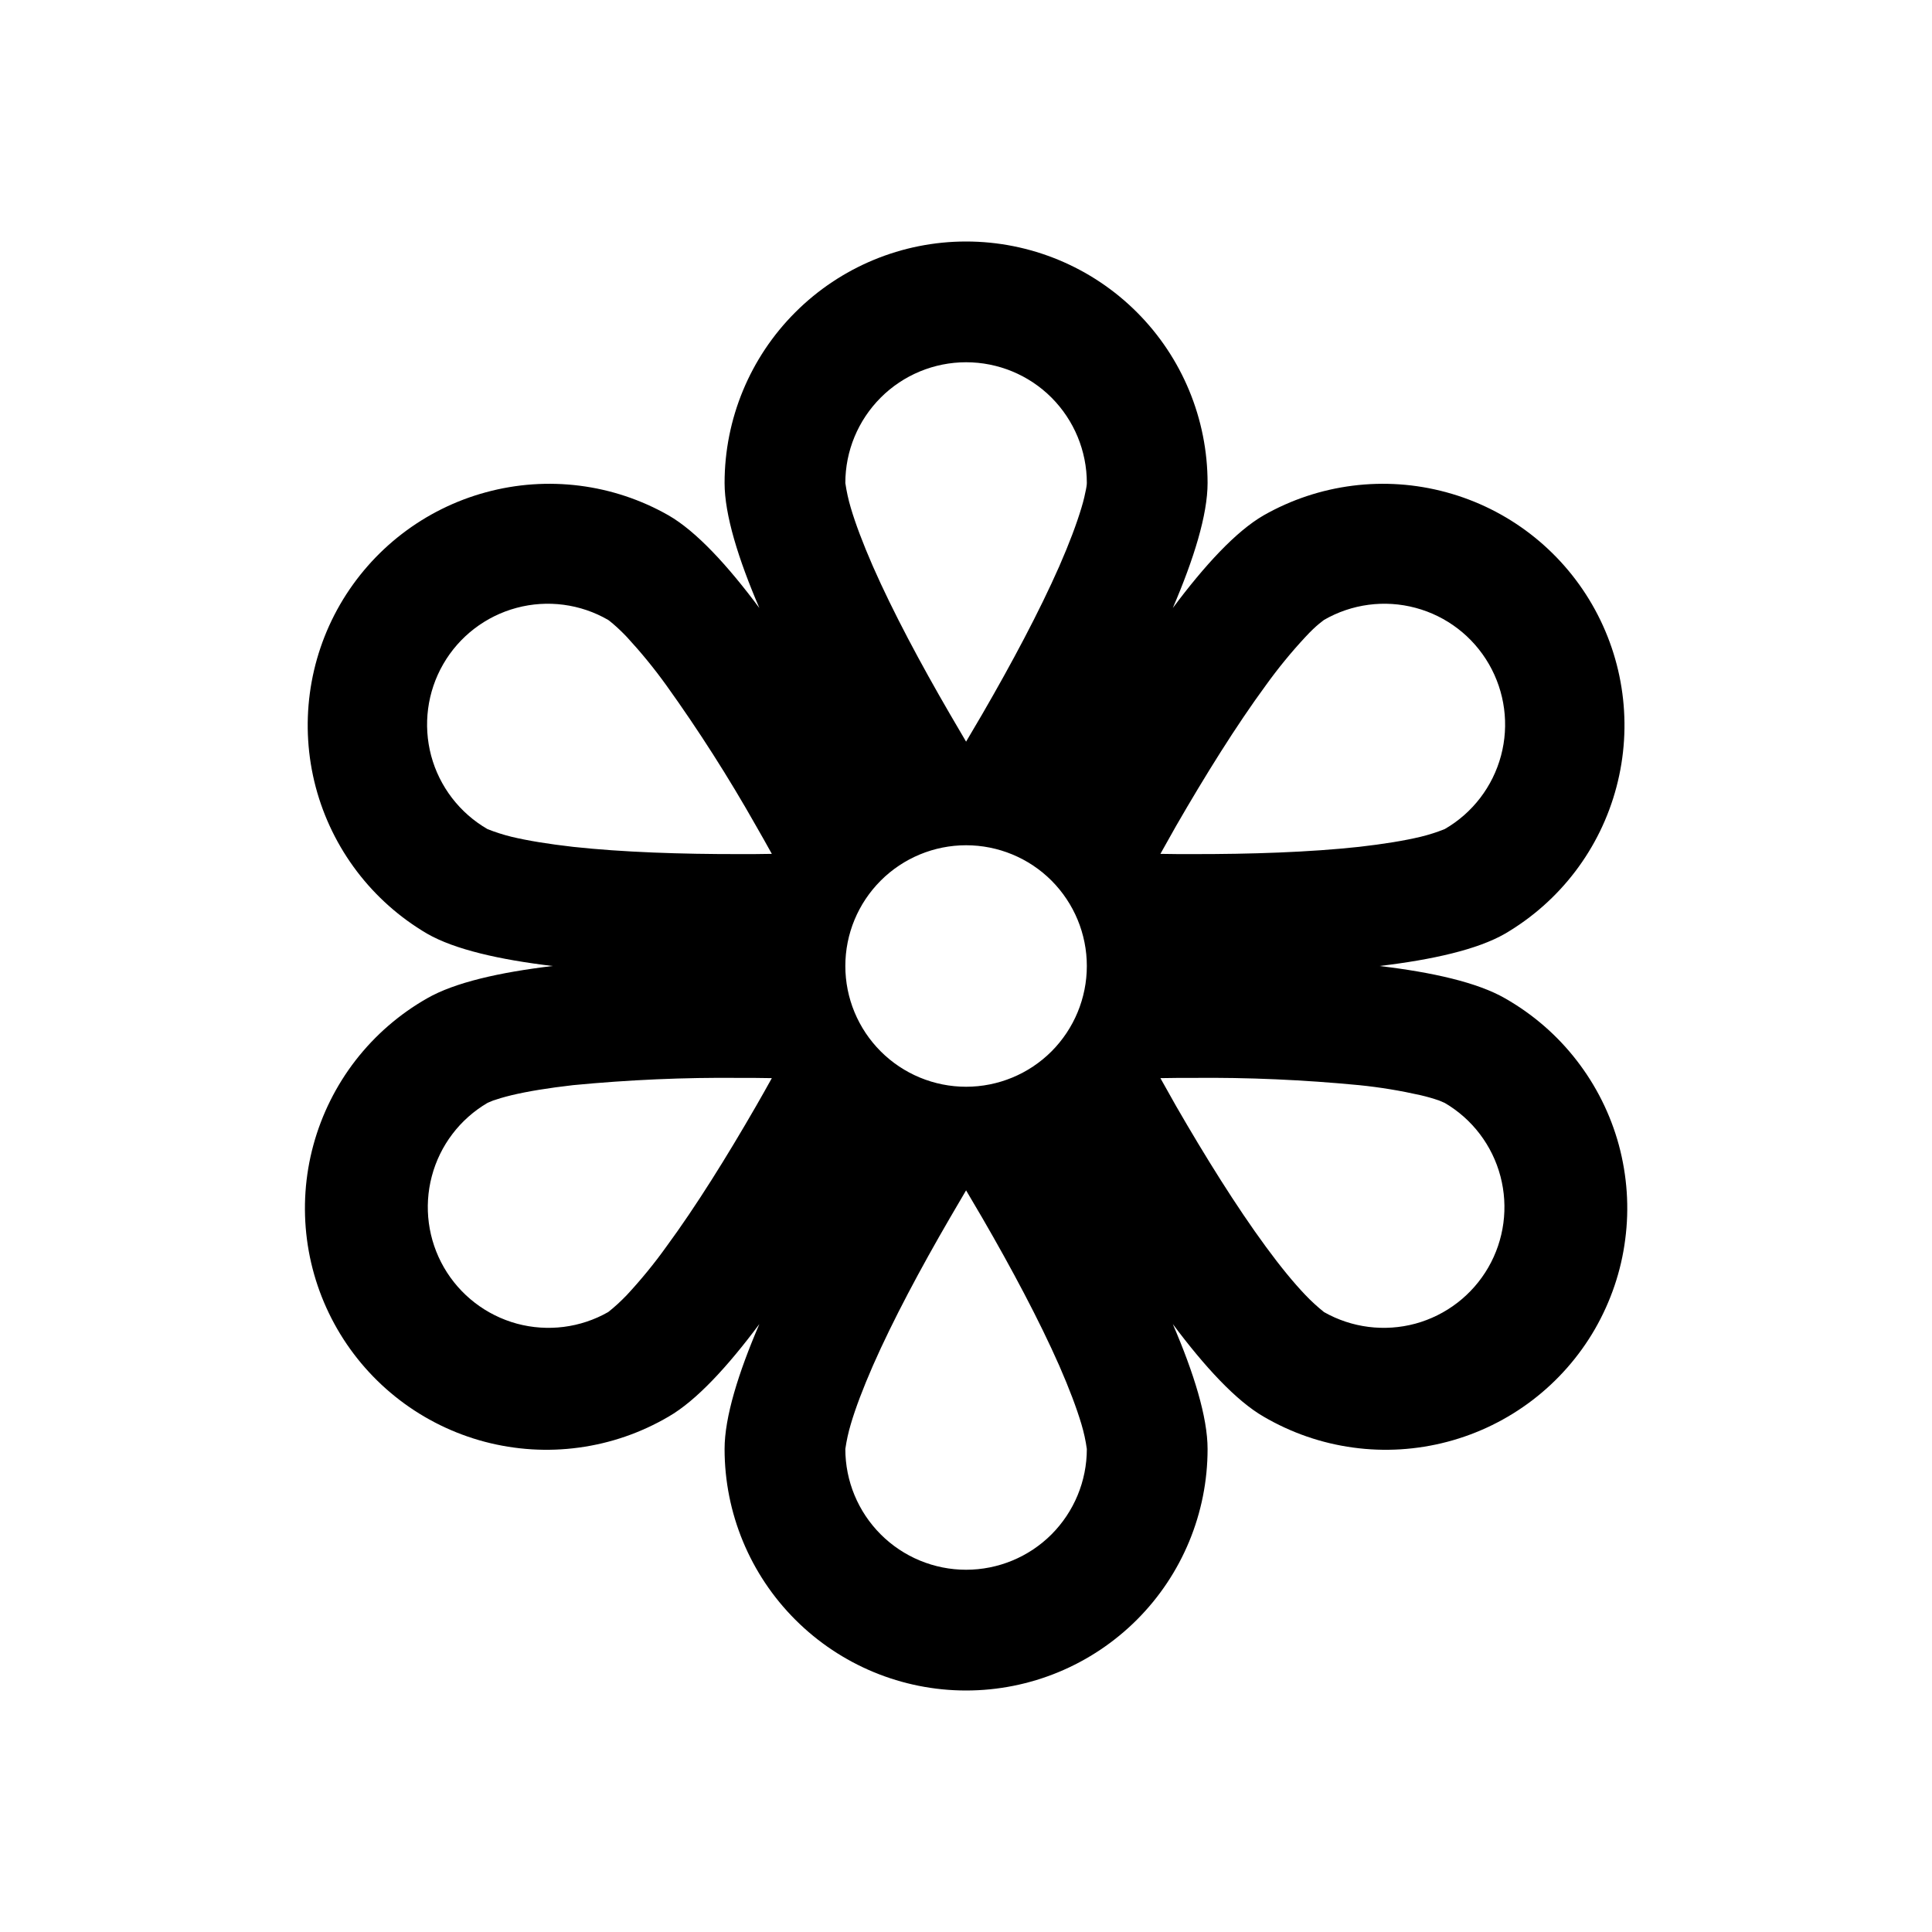 <svg width="24" height="24" viewBox="0 0 24 24" fill="none" xmlns="http://www.w3.org/2000/svg">
<path fill-rule="evenodd" clip-rule="evenodd" d="M17.137 12C17.793 11.922 18.354 11.796 18.697 11.598C19.381 11.197 19.878 10.543 20.08 9.777C20.283 9.011 20.174 8.196 19.778 7.51C19.382 6.824 18.731 6.322 17.966 6.115C17.202 5.907 16.386 6.01 15.697 6.402C15.354 6.6 14.964 7.023 14.569 7.553C14.83 6.945 15.001 6.396 15.001 6C15.001 5.204 14.685 4.441 14.123 3.879C13.56 3.316 12.797 3 12.001 3C11.206 3 10.443 3.316 9.88 3.879C9.317 4.441 9.001 5.204 9.001 6C9.001 6.396 9.172 6.945 9.433 7.553C9.039 7.023 8.649 6.6 8.305 6.402C7.617 6.01 6.801 5.907 6.037 6.115C5.272 6.322 4.621 6.824 4.224 7.51C3.828 8.196 3.72 9.011 3.922 9.777C4.125 10.543 4.622 11.197 5.305 11.598C5.649 11.796 6.21 11.922 6.865 12C6.21 12.078 5.649 12.204 5.305 12.402C4.961 12.598 4.66 12.859 4.417 13.172C4.175 13.485 3.997 13.842 3.893 14.224C3.789 14.606 3.762 15.004 3.813 15.397C3.864 15.789 3.992 16.167 4.19 16.51C4.388 16.853 4.652 17.153 4.966 17.393C5.28 17.633 5.639 17.809 6.021 17.91C6.404 18.011 6.803 18.036 7.194 17.982C7.586 17.929 7.964 17.798 8.305 17.598C8.649 17.4 9.039 16.977 9.433 16.448C9.172 17.055 9.001 17.604 9.001 18C9.001 18.796 9.317 19.559 9.88 20.121C10.443 20.684 11.206 21 12.001 21C12.797 21 13.56 20.684 14.123 20.121C14.685 19.559 15.001 18.796 15.001 18C15.001 17.604 14.83 17.055 14.569 16.448C14.964 16.977 15.354 17.4 15.697 17.598C16.039 17.798 16.416 17.929 16.808 17.982C17.2 18.036 17.599 18.011 17.981 17.91C18.364 17.809 18.723 17.633 19.037 17.393C19.351 17.153 19.615 16.853 19.813 16.51C20.01 16.167 20.139 15.789 20.189 15.397C20.241 15.004 20.213 14.606 20.11 14.224C20.006 13.842 19.828 13.485 19.585 13.172C19.343 12.859 19.041 12.598 18.697 12.402C18.354 12.204 17.793 12.078 17.137 12ZM13.501 6C13.501 5.602 13.343 5.221 13.062 4.939C12.781 4.658 12.399 4.5 12.001 4.5C11.604 4.5 11.222 4.658 10.941 4.939C10.659 5.221 10.501 5.602 10.501 6C10.516 6.104 10.539 6.208 10.569 6.309C10.627 6.505 10.719 6.75 10.843 7.034C11.092 7.601 11.437 8.245 11.799 8.868L12.001 9.213L12.204 8.868C12.565 8.245 12.909 7.601 13.159 7.034C13.284 6.748 13.375 6.505 13.434 6.308C13.464 6.21 13.48 6.133 13.491 6.077C13.501 6.027 13.501 6.003 13.501 6ZM5.506 8.25C5.307 8.595 5.254 9.004 5.356 9.388C5.459 9.772 5.711 10.1 6.055 10.299C6.153 10.338 6.253 10.37 6.355 10.395C6.556 10.443 6.813 10.485 7.12 10.52C7.737 10.587 8.467 10.611 9.189 10.61C9.324 10.61 9.456 10.61 9.588 10.607C9.523 10.49 9.458 10.374 9.391 10.258C9.052 9.658 8.68 9.075 8.278 8.514C8.127 8.304 7.963 8.104 7.788 7.914C7.733 7.856 7.676 7.801 7.615 7.749C7.578 7.716 7.558 7.704 7.555 7.701C7.211 7.502 6.801 7.448 6.417 7.551C6.033 7.654 5.705 7.905 5.506 8.25ZM7.555 16.299C7.211 16.495 6.803 16.546 6.421 16.443C6.039 16.339 5.713 16.088 5.515 15.745C5.317 15.402 5.263 14.995 5.364 14.612C5.465 14.229 5.714 13.901 6.055 13.701C6.057 13.701 6.079 13.689 6.126 13.671C6.181 13.652 6.256 13.629 6.355 13.605C6.556 13.557 6.813 13.515 7.12 13.48C7.808 13.414 8.498 13.383 9.189 13.39C9.324 13.39 9.456 13.39 9.588 13.393C9.523 13.51 9.458 13.626 9.391 13.742C9.031 14.366 8.646 14.986 8.278 15.486C8.128 15.696 7.964 15.896 7.788 16.086C7.715 16.162 7.638 16.234 7.555 16.299ZM13.501 18C13.501 18.398 13.343 18.779 13.062 19.061C12.781 19.342 12.399 19.5 12.001 19.5C11.604 19.5 11.222 19.342 10.941 19.061C10.659 18.779 10.501 18.398 10.501 18C10.516 17.895 10.539 17.792 10.569 17.691C10.627 17.494 10.719 17.25 10.843 16.966C11.092 16.399 11.437 15.755 11.799 15.132L12.001 14.787L12.204 15.132C12.565 15.755 12.909 16.399 13.159 16.966C13.284 17.252 13.375 17.494 13.434 17.692C13.464 17.793 13.487 17.896 13.501 18ZM18.496 8.25C18.695 8.595 18.749 9.004 18.646 9.388C18.543 9.772 18.292 10.1 17.947 10.299C17.85 10.338 17.75 10.37 17.647 10.395C17.446 10.443 17.19 10.485 16.882 10.52C16.264 10.587 15.535 10.611 14.814 10.61C14.679 10.61 14.547 10.61 14.415 10.607L14.611 10.258C14.971 9.634 15.357 9.014 15.724 8.514C15.875 8.304 16.039 8.103 16.215 7.914C16.284 7.839 16.342 7.785 16.386 7.749C16.425 7.716 16.446 7.704 16.447 7.701C16.792 7.502 17.201 7.448 17.585 7.551C17.97 7.654 18.297 7.905 18.496 8.25ZM16.447 16.299C16.792 16.495 17.2 16.546 17.582 16.443C17.964 16.339 18.29 16.088 18.488 15.745C18.686 15.402 18.74 14.995 18.639 14.612C18.538 14.229 18.289 13.901 17.947 13.701C17.944 13.701 17.923 13.689 17.877 13.671C17.802 13.645 17.725 13.623 17.647 13.605C17.395 13.548 17.14 13.506 16.882 13.48C16.195 13.414 15.504 13.383 14.814 13.39C14.679 13.39 14.547 13.39 14.415 13.393C14.48 13.51 14.545 13.626 14.611 13.742C14.971 14.366 15.357 14.986 15.724 15.486C15.907 15.736 16.072 15.936 16.215 16.086C16.287 16.162 16.365 16.233 16.447 16.299ZM12.001 13.5C12.399 13.5 12.781 13.342 13.062 13.061C13.343 12.779 13.501 12.398 13.501 12C13.501 11.602 13.343 11.221 13.062 10.939C12.781 10.658 12.399 10.5 12.001 10.5C11.604 10.5 11.222 10.658 10.941 10.939C10.659 11.221 10.501 11.602 10.501 12C10.501 12.398 10.659 12.779 10.941 13.061C11.222 13.342 11.604 13.5 12.001 13.5Z" fill="black"/>
</svg>
